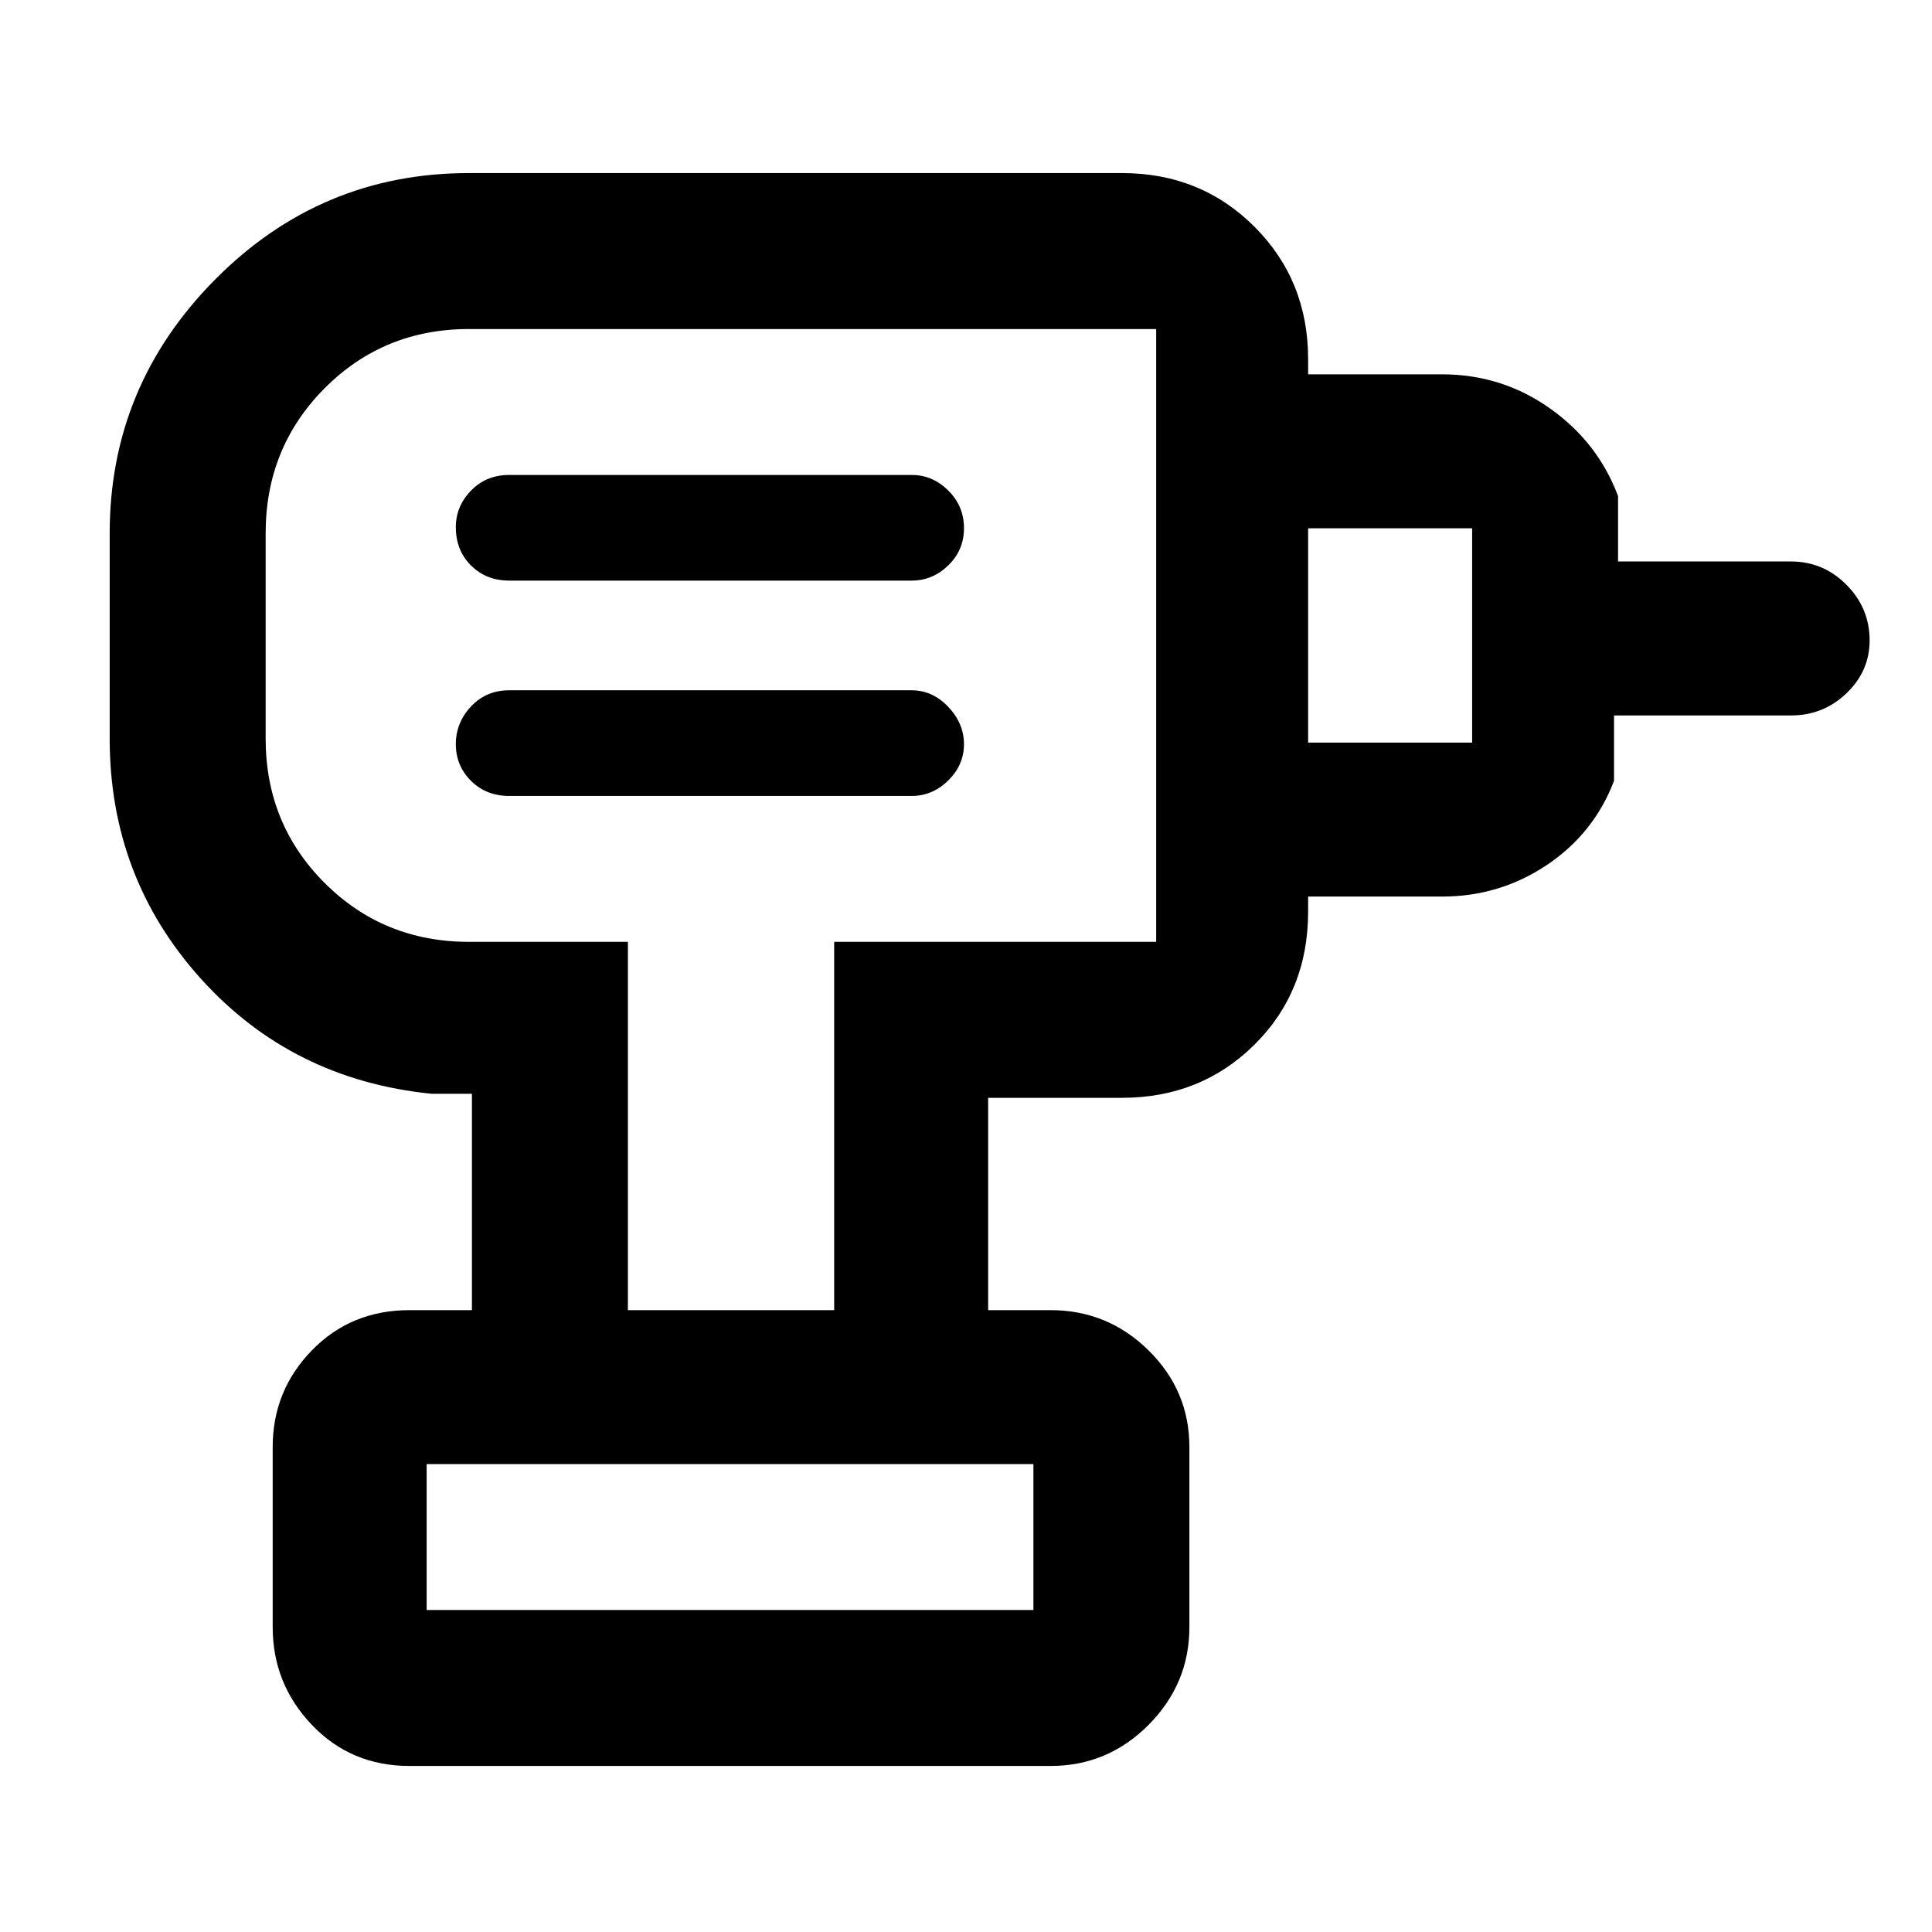 <svg xmlns="http://www.w3.org/2000/svg" height="48" viewBox="0 -960 960 960" width="48"><path d="M212-160h301.5v-72.5H212v72.5Zm41-404.5h200q10.4 0 18.2-7.71 7.8-7.72 7.8-18 0-10.29-7.8-18.54T453-617H253q-11.4 0-18.95 8.04-7.55 8.03-7.55 18.75 0 10.71 7.55 18.21t18.95 7.5Zm0-107h200q10.4 0 18.2-7.57 7.8-7.57 7.8-18.5t-7.8-18.68Q463.4-724 453-724H253q-11.4 0-18.95 7.78-7.55 7.78-7.55 18.15 0 11.57 7.55 19.07t18.95 7.5Zm397 157V-591h81.5v-106.5H650V-774h66.5q29.72 0 53.61 16.89T804-713.5v32.5h86q15.97 0 27.49 11.57Q929-657.86 929-641.81q0 15.31-11.51 26.31-11.52 11-27.49 11h-88v32.5q-10 26.19-33.42 41.84-23.42 15.66-52.08 15.66H650ZM491-309h-76.5v-183h160v-304.5H233q-42.41 0-71.71 29.44Q132-737.62 132-695v102q0 42.41 29.29 71.71Q190.59-492 233-492h79v183h-77.5v-107.5h-20q-69.5-7-114.75-57.25T54.5-593v-102q0-73.31 52.43-126.16Q159.37-874 233-874h324.5q39.18 0 65.84 26.66Q650-820.68 650-781.5V-507q0 39.65-26.66 66.08-26.66 26.42-65.84 26.42H491V-309ZM203.5-82.5q-29.08 0-48.54-20.42-19.46-20.41-19.46-48.58V-241q0-28 19.46-48t48.54-20H522q28.42 0 48.71 20T591-241v89.5q0 28.17-20.29 48.58Q550.42-82.5 522-82.5H203.5ZM353-644Zm160.5 484H212h301.5Z"/></svg>